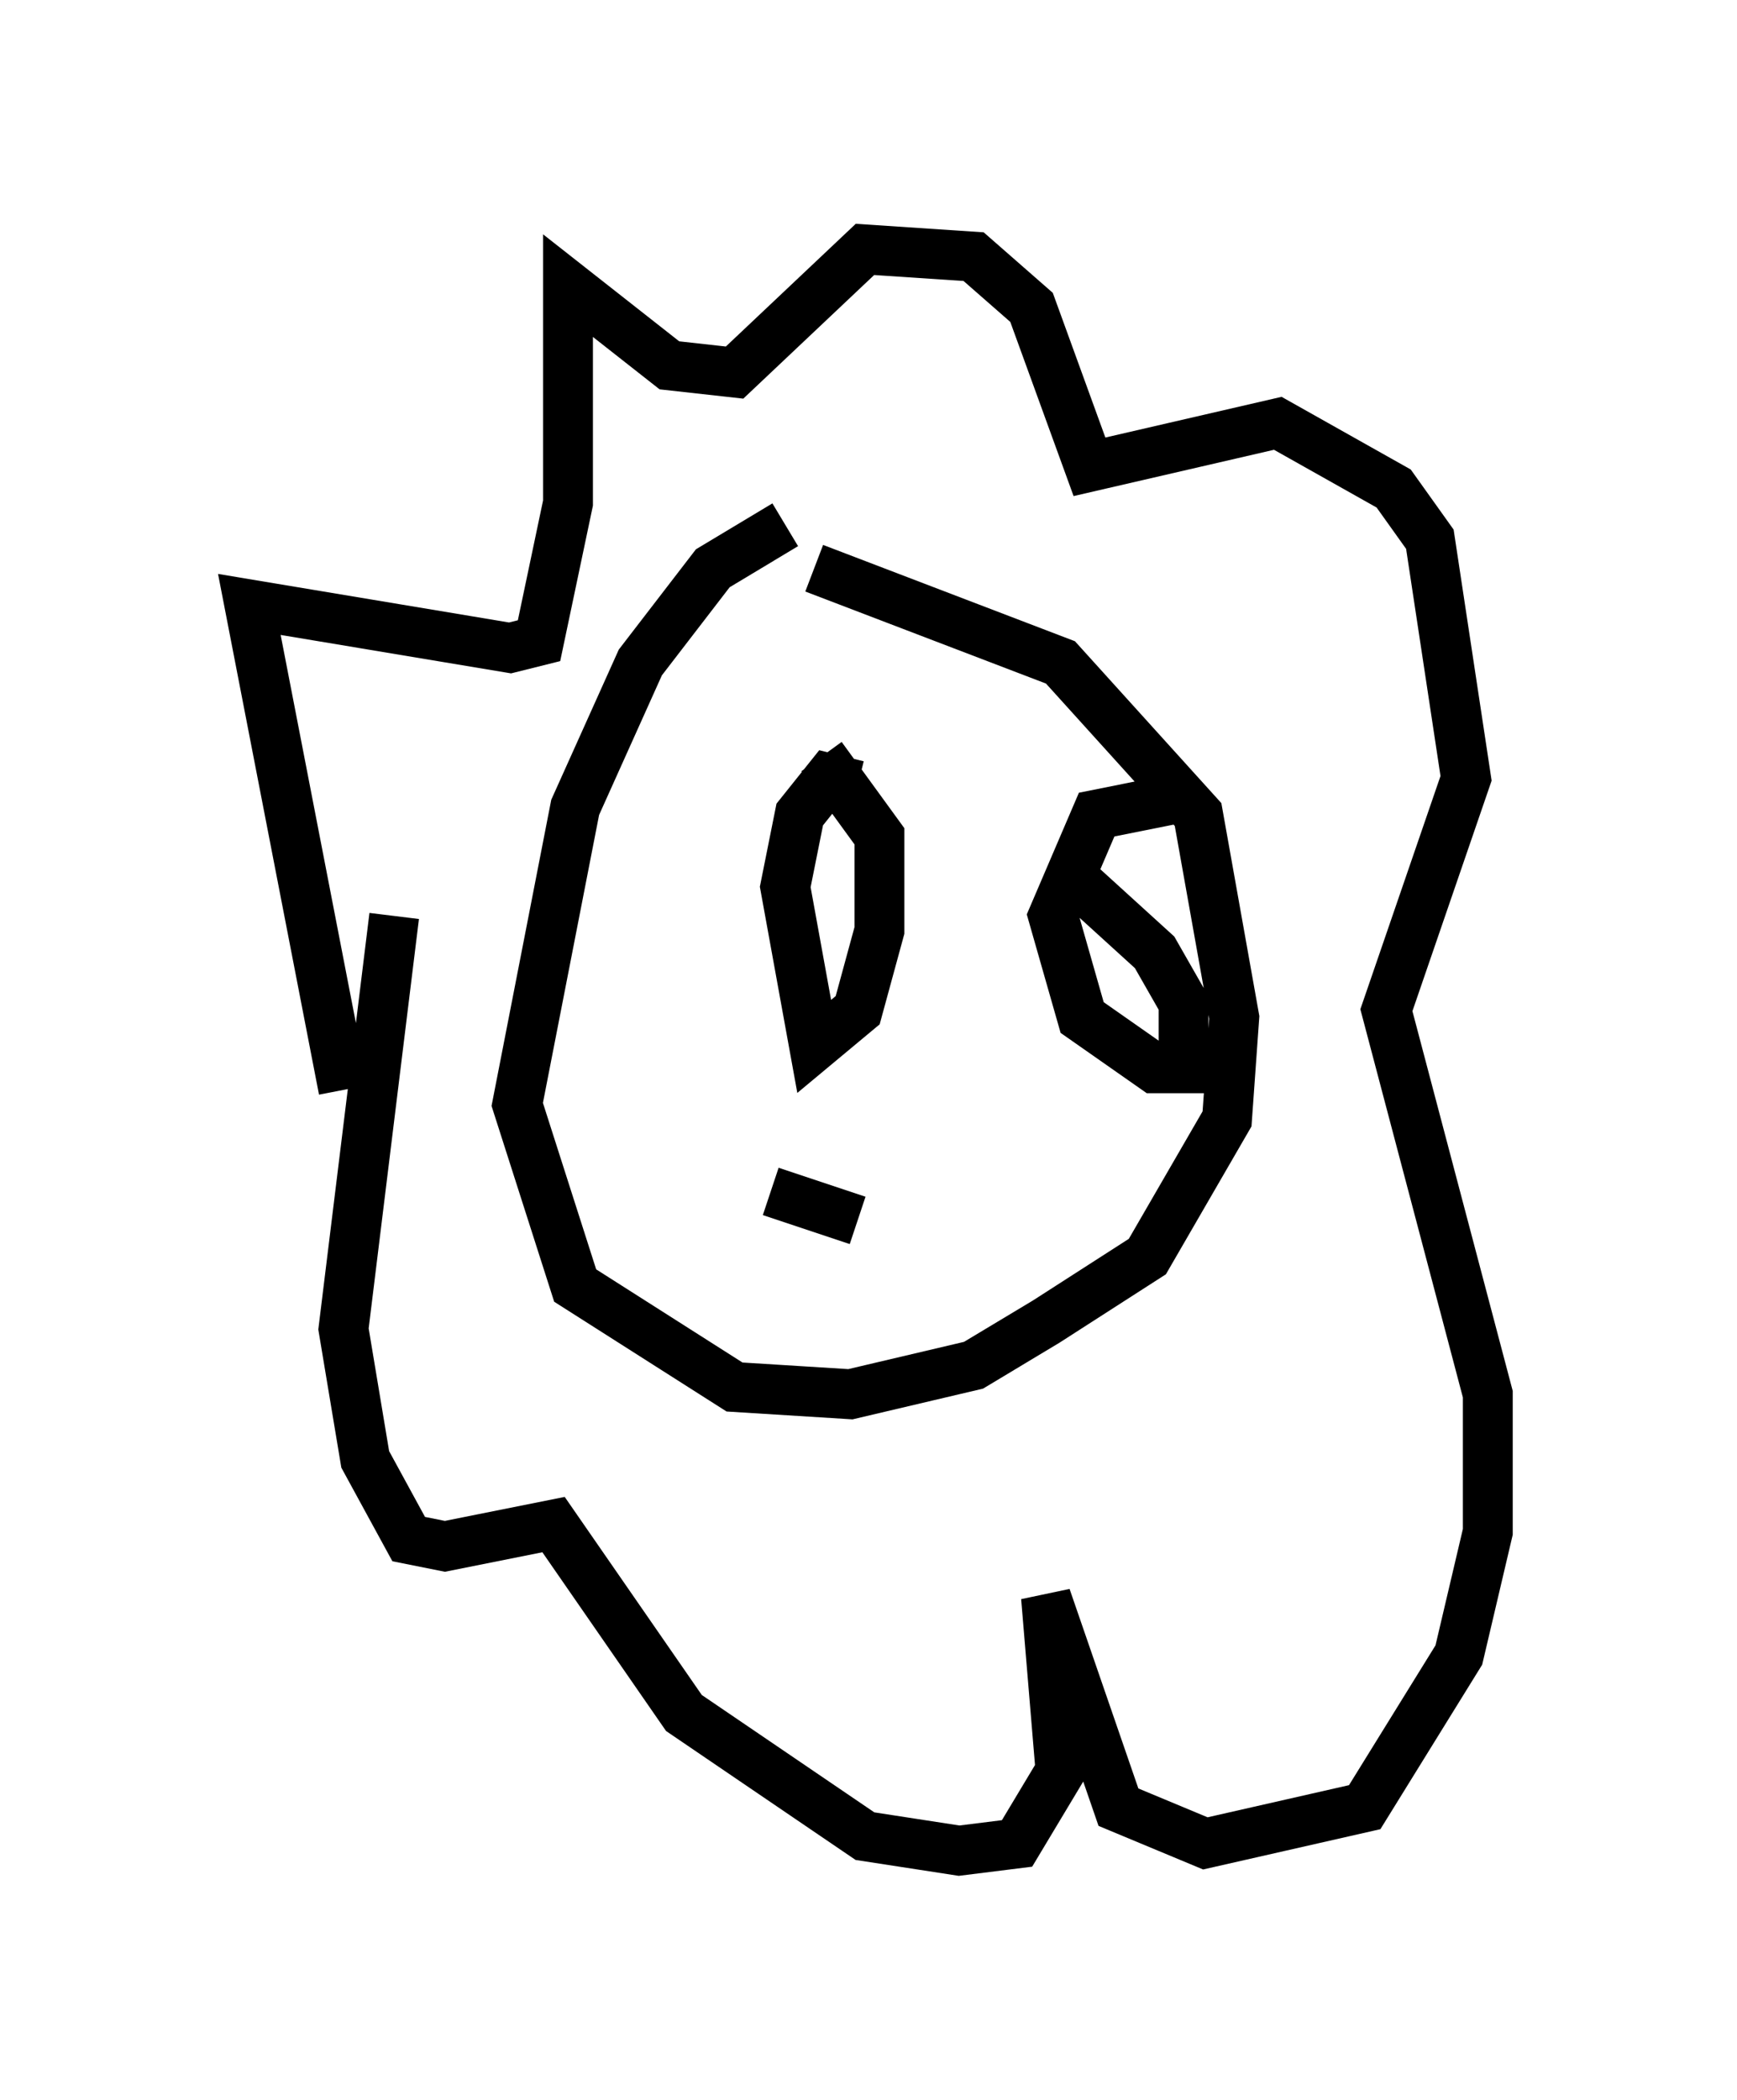 <?xml version="1.0" encoding="utf-8" ?>
<svg baseProfile="full" height="42.1" version="1.1" width="34.838" xmlns="http://www.w3.org/2000/svg" xmlns:ev="http://www.w3.org/2001/xml-events" xmlns:xlink="http://www.w3.org/1999/xlink"><defs /><rect fill="white" height="42.1" width="34.838" x="0" y="0" /><path d="M18.218, 10.52 m-2.469, 0.0 l-1.453, 0.872 -1.453, 1.888 l-1.307, 2.905 -1.162, 5.955 l1.162, 3.631 3.196, 2.034 l2.324, 0.145 2.469, -0.581 l1.453, -0.872 2.034, -1.307 l1.598, -2.76 0.145, -2.034 l-0.726, -4.067 -2.76, -3.05 l-4.939, -1.888 m-9.441, 10.458 l-1.888, -9.732 5.229, 0.872 l0.581, -0.145 0.581, -2.76 l0.0, -4.358 2.034, 1.598 l1.307, 0.145 2.615, -2.469 l2.179, 0.145 1.162, 1.017 l1.162, 3.196 3.777, -0.872 l2.324, 1.307 0.726, 1.017 l0.726, 4.793 -1.598, 4.648 l2.034, 7.698 0.0, 2.76 l-0.581, 2.469 -1.888, 3.05 l-3.196, 0.726 -1.743, -0.726 l-1.453, -4.212 0.291, 3.486 l-0.872, 1.453 -1.162, 0.145 l-1.888, -0.291 -3.631, -2.469 l-2.615, -3.777 -2.179, 0.436 l-0.726, -0.145 -0.872, -1.598 l-0.436, -2.615 1.017, -8.279 m9.296, -2.615 l-0.581, -0.145 -0.581, 0.726 l-0.291, 1.453 0.581, 3.196 l0.872, -0.726 0.436, -1.598 l0.0, -1.888 -1.162, -1.598 m6.972, 0.872 l-1.453, 0.291 -0.872, 2.034 l0.581, 2.034 1.453, 1.017 l0.581, 0.0 0.0, -1.307 l-0.581, -1.017 -1.598, -1.453 m-6.101, 6.246 l1.743, 0.581 " fill="none" stroke="black" stroke-width="1" /></svg>